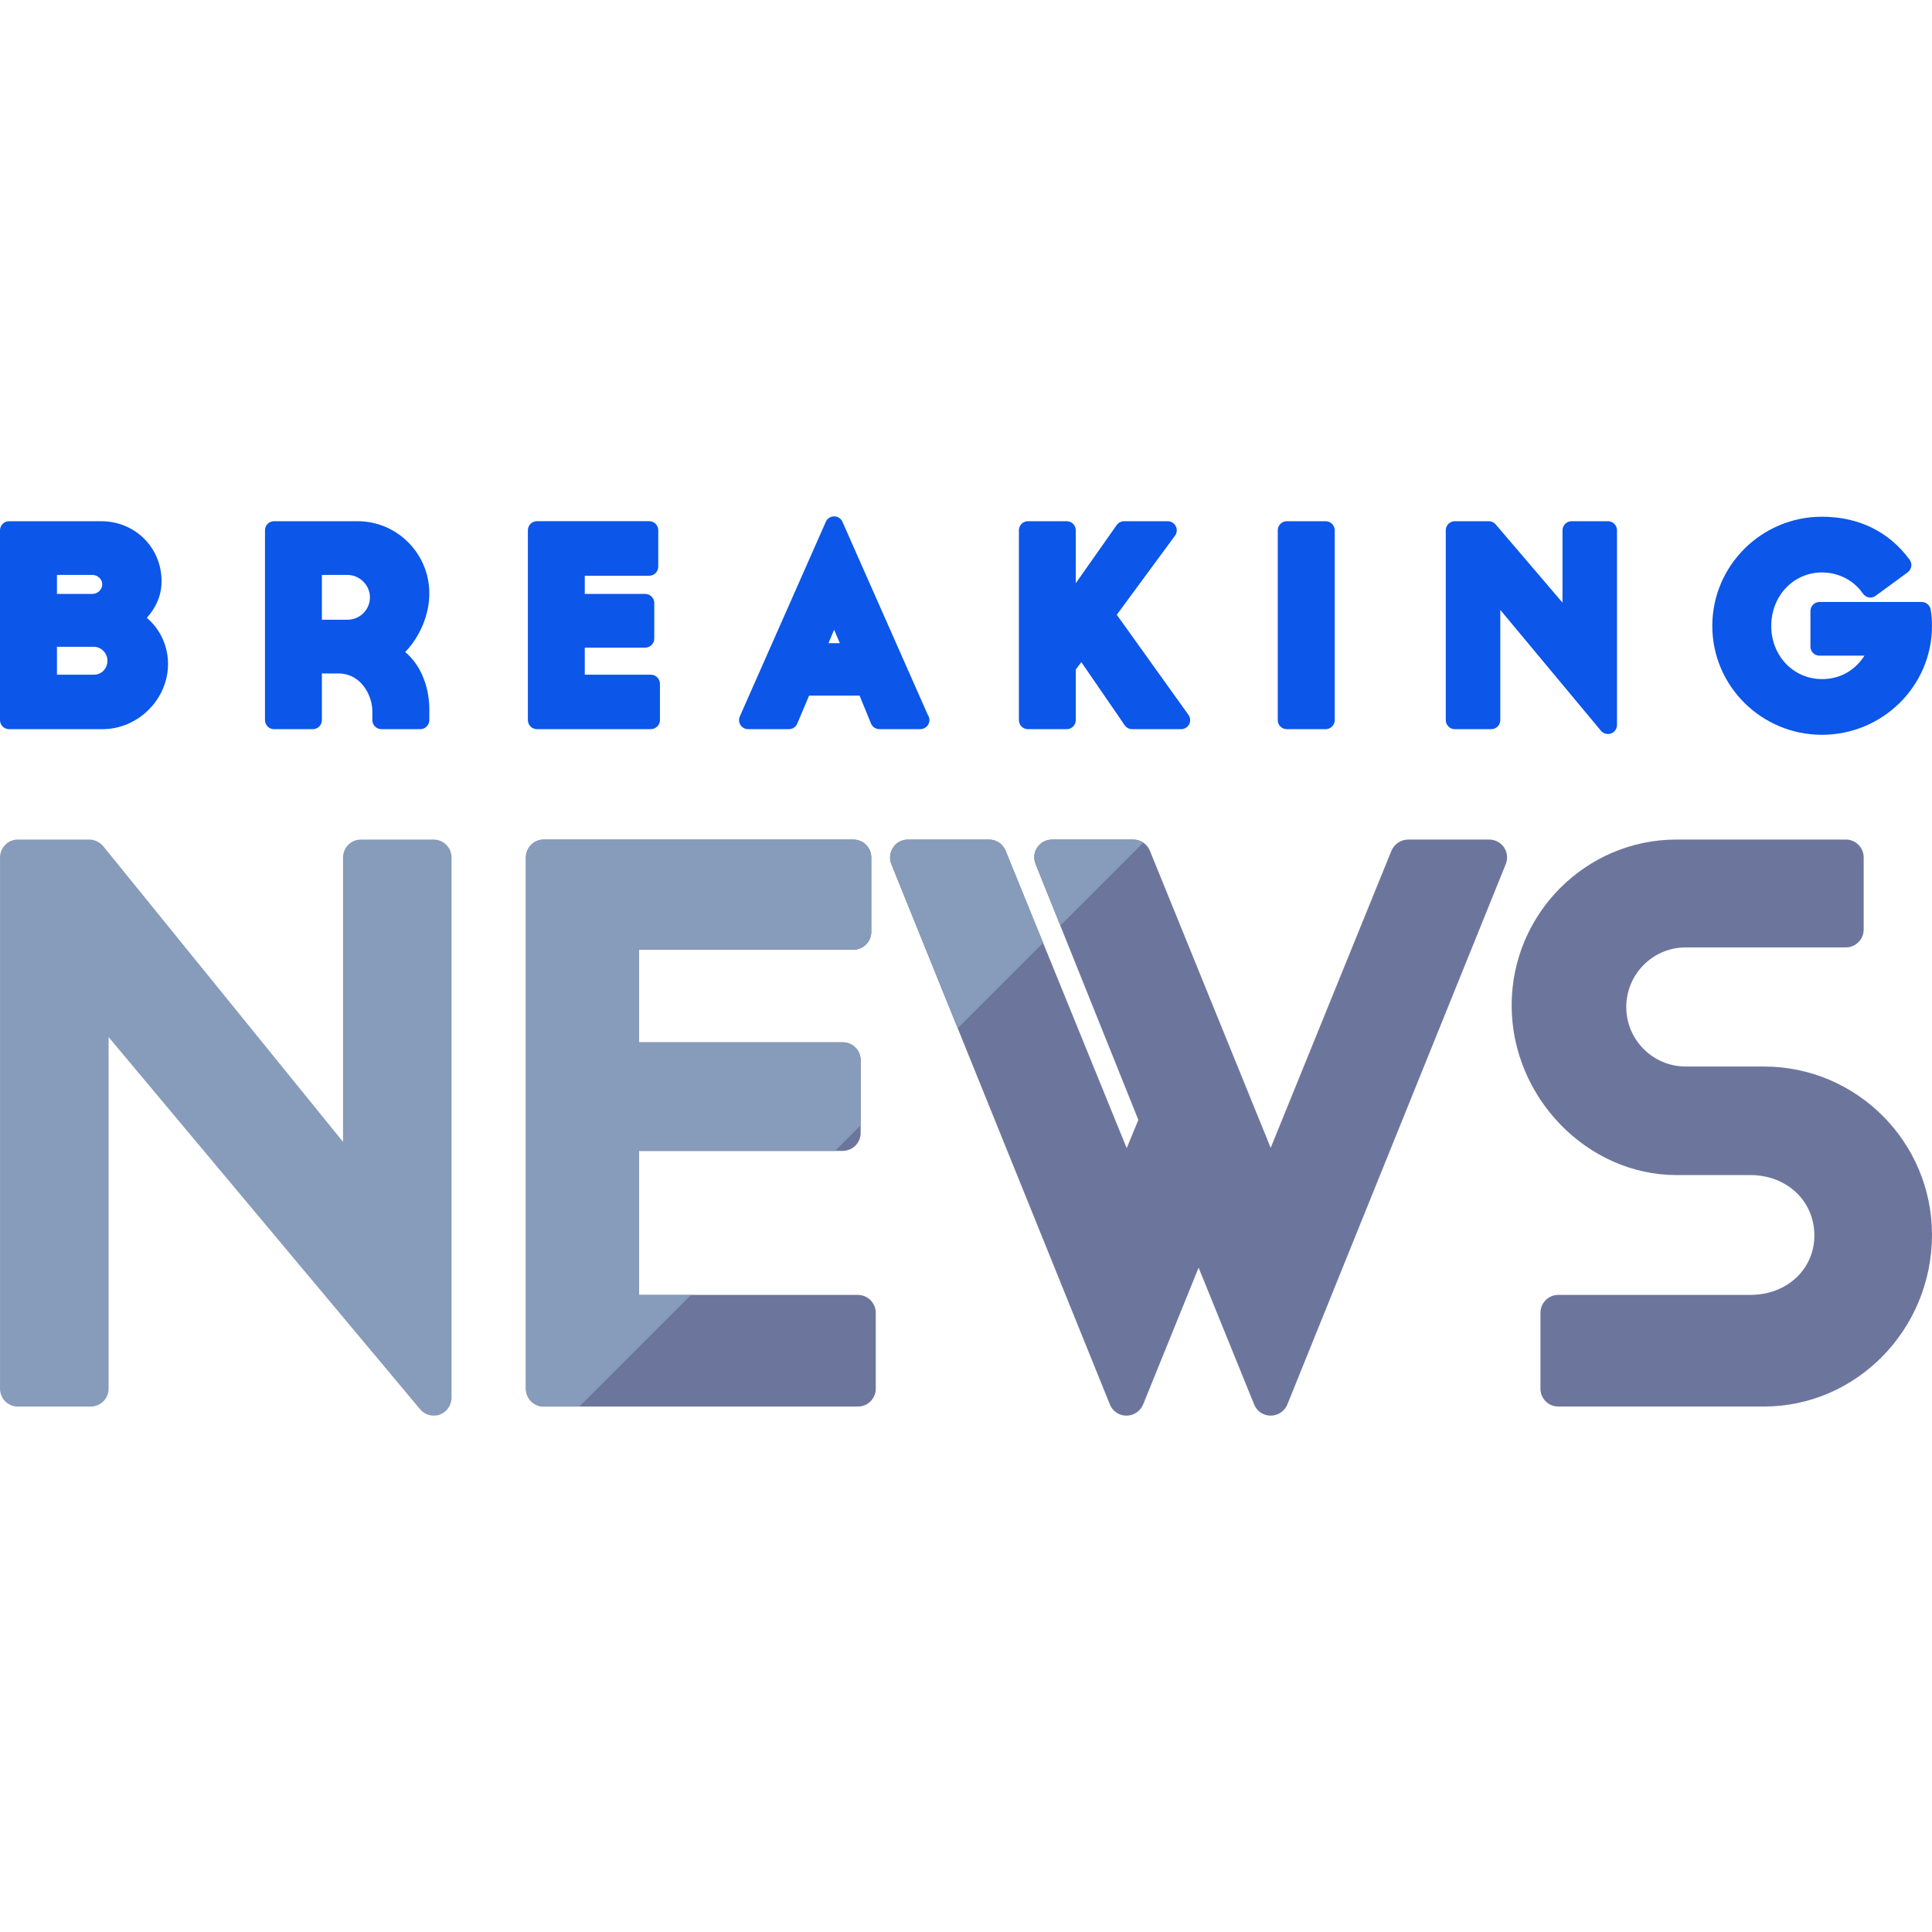 <!-- icon666.com - MILLIONS vector ICONS FREE --><svg version="1.1" id="Layer_1" xmlns="http://www.w3.org/2000/svg" xmlns:xlink="http://www.w3.org/1999/xlink" x="0px" y="0px" viewBox="0 0 504.131 504.131" style="enable-background:new 0 0 504.131 504.131;" xml:space="preserve"><g><path style="fill: rgb(12, 86, 233);" d="M38.313,161.221c2.584-2.907,3.844-6.073,3.844-9.57c0-8.767-6.924-15.644-15.754-15.644H2.379 c-1.323,0-2.379,1.063-2.379,2.371v49.538c0,1.292,1.056,2.355,2.379,2.355h24.34c9.287,0,17.124-7.782,17.124-16.998 C43.843,168.531,41.779,164.143,38.313,161.221z M14.864,168.775h9.657c1.89,0,3.513,1.662,3.513,3.631 c0,2.048-1.544,3.647-3.513,3.647h-9.657V168.775z M24.096,154.975h-9.232v-4.955h9.232c1.41,0,2.584,1.126,2.584,2.473 C26.679,153.832,25.498,154.975,24.096,154.975z" fill="#E82B0C"></path><path style="fill: rgb(12, 86, 233);" d="M93.318,136.007H71.499c-1.308,0-2.355,1.063-2.355,2.371v49.538c0,1.292,1.048,2.355,2.355,2.355 h10.122c1.308,0,2.371-1.063,2.371-2.355V175.73h4.261c6.081,0,8.909,5.876,8.909,9.862v2.324c0,1.292,1.071,2.355,2.371,2.355 h10.122c1.308,0,2.371-1.063,2.371-2.355v-2.844c0-5.002-1.725-11.122-6.294-14.935c3.891-4.049,6.294-9.767,6.294-15.305 C112.026,144.451,103.629,136.007,93.318,136.007z M83.992,150.02h6.695c3.167,0,5.845,2.678,5.845,5.845 c0,3.23-2.615,5.845-5.845,5.845h-6.695V150.02z" fill="#E82B0C"></path><path style="fill: rgb(12, 86, 233);" d="M169.819,176.053h-17.227v-7.058h15.77c1.292,0,2.363-1.063,2.363-2.371v-9.279 c0-1.308-1.071-2.371-2.363-2.371h-15.77v-4.742h16.801c1.323,0,2.371-1.079,2.371-2.371v-9.492c0-1.308-1.048-2.371-2.371-2.371 h-29.294c-1.308,0-2.355,1.063-2.355,2.371v49.538c0,1.292,1.048,2.355,2.355,2.355h29.712c1.308,0,2.395-1.063,2.395-2.355v-9.492 C172.205,177.109,171.126,176.053,169.819,176.053z" fill="#E82B0C"></path><path style="fill: rgb(12, 86, 233);" d="M219.821,136.141c-0.378-0.843-1.229-1.402-2.166-1.402c-0.937,0-1.788,0.551-2.158,1.402 l-22.449,50.798c-0.323,0.725-0.252,1.583,0.181,2.261c0.441,0.662,1.174,1.063,1.977,1.063h10.65c0.953,0,1.804-0.551,2.182-1.449 l3.08-7.294h13.186l2.97,7.278c0.362,0.874,1.229,1.465,2.206,1.465h10.626h0.047c1.308,0,2.371-1.063,2.371-2.355 c0-0.52-0.158-0.985-0.417-1.355L219.821,136.141z M217.655,164.34l1.489,3.489h-2.97L217.655,164.34z" fill="#E82B0C"></path><path style="fill: rgb(12, 86, 233);" d="M291.407,160.417l15.202-20.645c0.528-0.725,0.607-1.678,0.197-2.473 c-0.402-0.788-1.213-1.292-2.103-1.292h-11.39c-0.764,0-1.489,0.37-1.938,1.016l-10.665,15.155v-13.8 c0-1.308-1.063-2.371-2.371-2.371h-10.106c-1.308,0-2.363,1.063-2.363,2.371v49.538c0,1.292,1.055,2.355,2.363,2.355h10.106 c1.308,0,2.371-1.063,2.371-2.355v-13.233l1.449-1.906l11.327,16.479c0.441,0.63,1.166,1.016,1.953,1.016h12.745 c0.882,0,1.701-0.488,2.111-1.276c0.41-0.803,0.331-1.741-0.181-2.458L291.407,160.417z" fill="#E82B0C"></path><path style="fill: rgb(12, 86, 233);" d="M345.899,136.007h-10.122c-1.3,0-2.363,1.063-2.363,2.371v49.538c0,1.292,1.063,2.355,2.363,2.355 h10.122c1.308,0,2.379-1.063,2.379-2.355v-49.538C348.278,137.062,347.207,136.007,345.899,136.007z" fill="#E82B0C"></path><path style="fill: rgb(12, 86, 233);" d="M419.556,136.007h-9.476c-1.308,0-2.363,1.063-2.363,2.371v18.873l-17.44-20.417 c-0.457-0.536-1.103-0.827-1.804-0.827h-8.846c-1.308,0-2.371,1.063-2.371,2.371v49.538c0,1.292,1.063,2.355,2.371,2.355h9.492 c1.3,0,2.363-1.063,2.363-2.355v-28.767l26.27,31.539c0.457,0.551,1.134,0.843,1.804,0.843c0.284,0,0.544-0.032,0.819-0.142 c0.937-0.323,1.56-1.229,1.56-2.213v-50.798C421.935,137.062,420.88,136.007,419.556,136.007z" fill="#E82B0C"></path><path style="fill: rgb(12, 86, 233);" d="M503.784,159.063c-0.197-1.142-1.182-1.985-2.339-1.985h-26.663c-1.323,0-2.371,1.048-2.371,2.371 v9.279c0,1.308,1.048,2.355,2.371,2.355h11.729c-2.111,3.324-5.782,6.12-11.106,6.12c-7.412,0-13.225-6.073-13.225-13.863 c0-7.83,5.805-13.966,13.225-13.966c4.348,0,8.342,2.064,10.689,5.506c0.37,0.536,0.929,0.89,1.552,1.016 c0.654,0.11,1.276-0.063,1.804-0.449l8.334-6.105c0.504-0.37,0.843-0.922,0.929-1.552c0.11-0.614-0.055-1.245-0.433-1.757 c-5.388-7.326-13.296-11.201-22.875-11.201c-15.77,0-28.601,12.784-28.601,28.507c0,15.659,12.832,28.396,28.601,28.396 c15.841,0,28.719-12.737,28.719-28.396C504.131,161.867,504.021,160.48,503.784,159.063z" fill="#E82B0C"></path></g><path style="fill: rgb(135, 155, 186);" d="M113.16,219.077H94.161c-2.56,0-4.647,2.08-4.647,4.663v74.216l-62.59-77.17 c-0.929-1.079-2.261-1.709-3.671-1.709H4.624c-2.552,0-4.616,2.08-4.616,4.663v138.634c0,2.568,2.064,4.647,4.616,4.647H23.67 c2.576,0,4.671-2.079,4.671-4.647v-91.758l81.266,97.091c0.906,1.095,2.206,1.678,3.552,1.678c0.551,0,1.079-0.063,1.583-0.26 c1.851-0.677,3.08-2.434,3.08-4.387V223.74C117.823,221.156,115.72,219.077,113.16,219.077z" fill="#88B3BA"></path><g><path style="fill: rgb(108, 118, 157);" d="M223.87,337.892h-57.155v-37.581h53.153c2.607,0,4.71-2.095,4.71-4.695v-19.015 c0-2.552-2.103-4.632-4.71-4.632h-53.153V247.82h55.958c2.568,0,4.679-2.095,4.679-4.679V223.74c0-2.584-2.111-4.663-4.679-4.663 h-80.801c-2.552,0-4.647,2.08-4.647,4.663v138.634c0,2.568,2.095,4.647,4.647,4.647h81.999c2.544,0,4.647-2.079,4.647-4.647 v-19.803C228.517,339.988,226.414,337.892,223.87,337.892z" fill="#6C959E"></path><path style="fill: rgb(108, 118, 157);" d="M388.592,219.077h-21.173c-1.875,0-3.584,1.15-4.34,2.907l-31.508,77.525l-31.523-77.525 c-0.717-1.757-2.426-2.907-4.301-2.907h-21.22c-1.536,0-3.001,0.772-3.86,2.048c-0.882,1.292-1.024,2.907-0.433,4.356 l26.805,66.741l-3.04,7.373l-31.602-77.603c-0.701-1.757-2.402-2.907-4.293-2.907h-21.22c-1.528,0-3.009,0.772-3.82,2.048 c-0.866,1.292-1.063,2.907-0.473,4.372l57.021,140.981c0.709,1.772,2.418,2.907,4.309,2.907l0,0c1.89,0,3.623-1.142,4.356-2.891 l14.486-35.722l14.501,35.722c0.709,1.757,2.395,2.891,4.309,2.891l0,0c1.883,0,3.616-1.142,4.34-2.907l56.99-140.981 c0.591-1.465,0.425-3.08-0.425-4.372C391.593,219.849,390.136,219.077,388.592,219.077z" fill="#6C959E"></path><path style="fill: rgb(108, 118, 157);" d="M460.272,278.296h-20.393c-8.578,0-15.525-6.971-15.525-15.525c0-8.57,6.947-15.557,15.525-15.557 h41.771c2.56,0,4.655-2.095,4.655-4.663v-18.818c0-2.584-2.095-4.663-4.655-4.663h-44.158c-23.725,0-43.047,19.417-43.047,43.26 c0,24.001,19.7,44.292,43.047,44.292h19.251c9.5,0,16.691,6.751,16.691,15.754c0,8.846-7.192,15.51-16.691,15.51h-50.145 c-2.544,0-4.64,2.095-4.64,4.679v19.803c0,2.568,2.095,4.647,4.64,4.647h53.673c24.166,0,43.859-20.11,43.859-44.828 C504.131,297.972,484.439,278.296,460.272,278.296z" fill="#6C959E"></path></g><g><path style="fill: rgb(135, 155, 186);" d="M262.404,221.991c-0.701-1.757-2.402-2.907-4.293-2.907h-21.22c-1.528,0-3.009,0.772-3.82,2.048 c-0.866,1.292-1.063,2.907-0.473,4.372l17.306,42.795l22.284-22.284L262.404,221.991z" fill="#88B3BA"></path><path style="fill: rgb(135, 155, 186);" d="M295.755,219.077h-21.22c-1.536,0-3.001,0.772-3.86,2.048c-0.882,1.292-1.024,2.907-0.433,4.356 l6.443,16.03l21.638-21.638C297.574,219.376,296.684,219.077,295.755,219.077z" fill="#88B3BA"></path><path style="fill: rgb(135, 155, 186);" d="M219.869,271.97h-53.153V247.82h55.958c2.568,0,4.679-2.095,4.679-4.679V223.74 c0-2.584-2.111-4.663-4.679-4.663h-80.801c-2.552,0-4.647,2.08-4.647,4.663v138.634c0,2.568,2.095,4.647,4.647,4.647h9.311 l29.121-29.121h-13.588v-37.581h51.169l6.695-6.695V276.61C224.579,274.05,222.476,271.97,219.869,271.97z" fill="#88B3BA"></path></g></svg>
